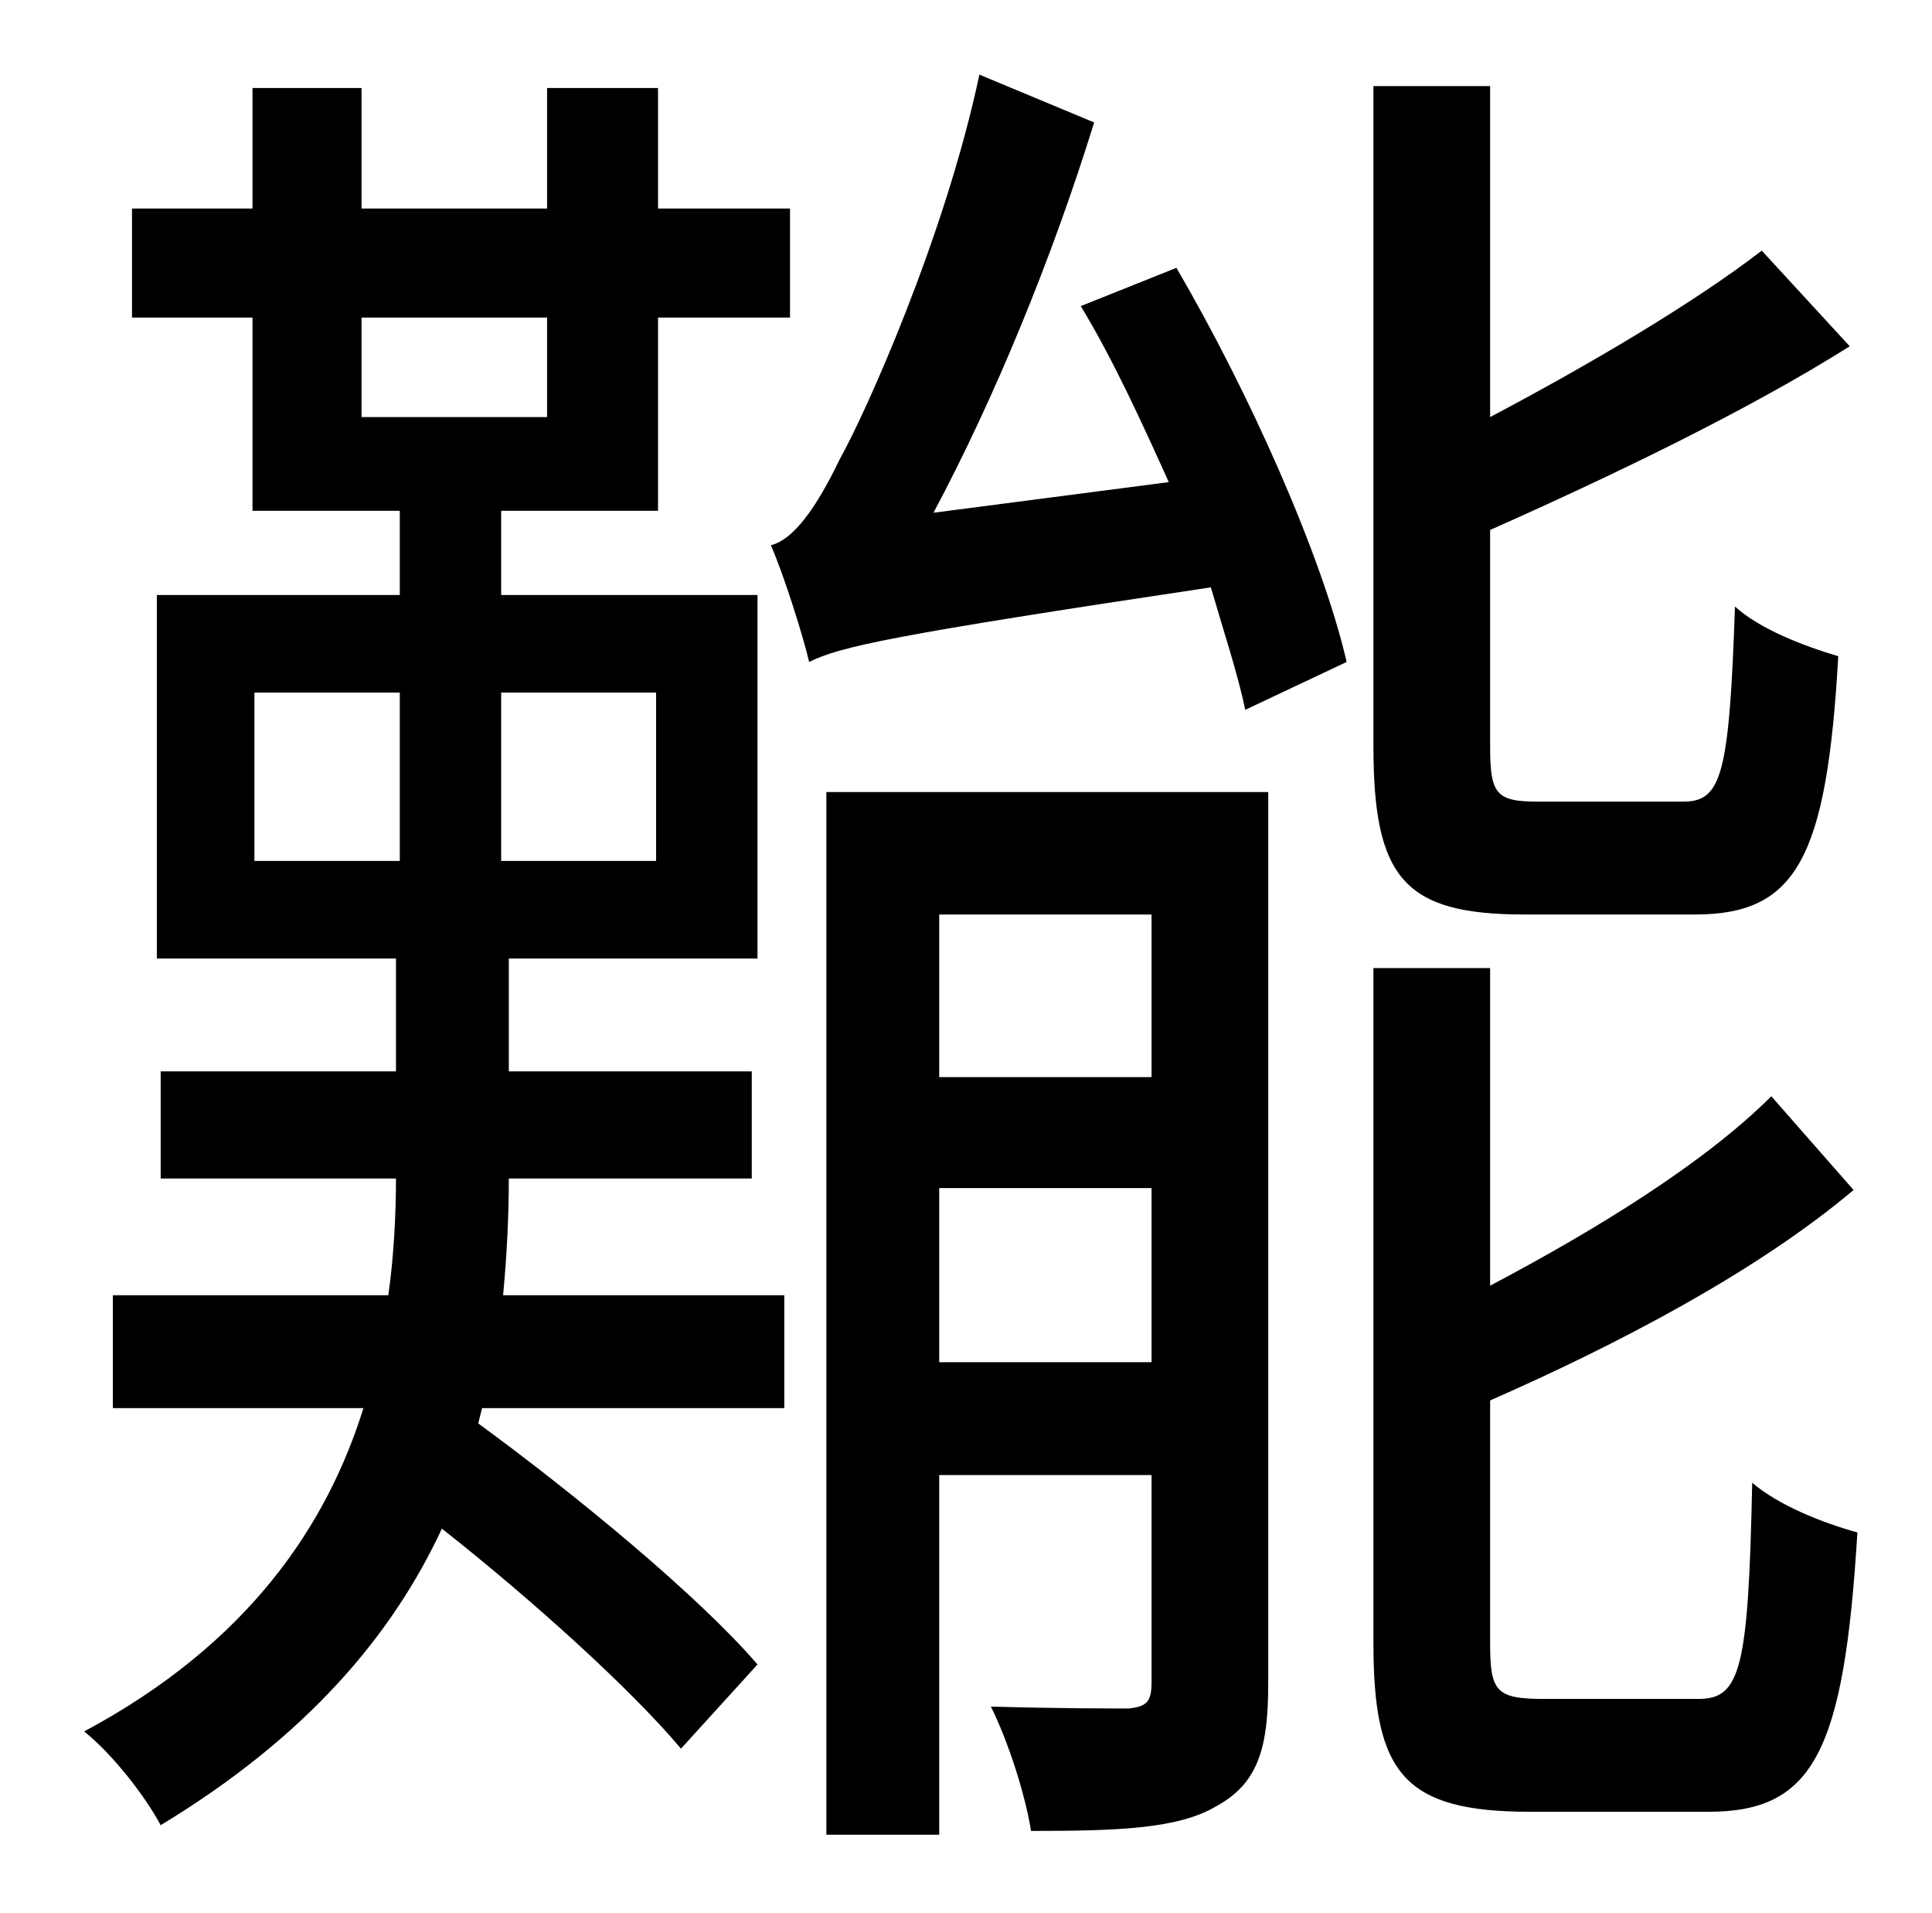 <?xml version="1.0" standalone="no"?>
<!DOCTYPE svg PUBLIC "-//W3C//DTD SVG 1.1//EN" "http://www.w3.org/Graphics/SVG/1.1/DTD/svg11.dtd" >
<svg xmlns="http://www.w3.org/2000/svg" xmlns:xlink="http://www.w3.org/1999/xlink" version="1.1" viewBox="-10 0 1010 1000">
   <path fill="currentColor"
d="M876 478h-89c-63 0 -79 -19 -79 -88v-345h61v173c53 -28 107 -60 142 -87l46 50c-54 34 -125 68 -188 96v113c0 25 3 29 25 29h76c20 0 24 -14 27 -102c13 12 37 21 54 26c-6 106 -22 135 -75 135zM123 362v88h76v-88h-76zM333 362h-81v88h81v-88zM179 166v52h97v-52h-97
zM383 616h-127c0 19 -1 40 -3 61h147v59h-158l-2 8c52 38 116 91 146 126l-40 44c-26 -31 -78 -78 -125 -115c-26 56 -71 109 -147 155c-8 -15 -25 -37 -40 -49c86 -46 127 -108 146 -169h-131v-59h144c3 -21 4 -43 4 -61h-123v-56h123v-59h-125v-190h127v-44h-77v-101h-63
v-57h63v-63h57v63h97v-63h58v63h69v57h-69v101h-82v44h134v190h-130v59h127v56zM481 712h111v-91h-111v91zM592 478h-111v85h111v-85zM653 414v466c0 33 -5 52 -27 64c-20 12 -52 13 -97 13c-3 -19 -12 -47 -21 -65c34 1 63 1 72 1c10 -1 12 -4 12 -14v-108h-111v188h-59
v-545h231zM555 160l50 -20c38 65 76 150 89 206l-53 25c-4 -19 -11 -40 -18 -64c-167 25 -194 31 -210 39c-3 -13 -13 -45 -20 -61c12 -3 24 -20 36 -45c13 -23 55 -116 73 -201l60 25c-22 71 -52 144 -84 204l123 -16c-14 -31 -29 -64 -46 -92zM797 888h81
c22 0 26 -16 28 -113c14 12 37 21 55 26c-7 115 -23 146 -78 146h-93c-66 0 -82 -20 -82 -88v-353h61v166c55 -29 112 -64 147 -99l43 49c-51 43 -124 81 -190 110v127c0 25 3 29 28 29z" />
</svg>
